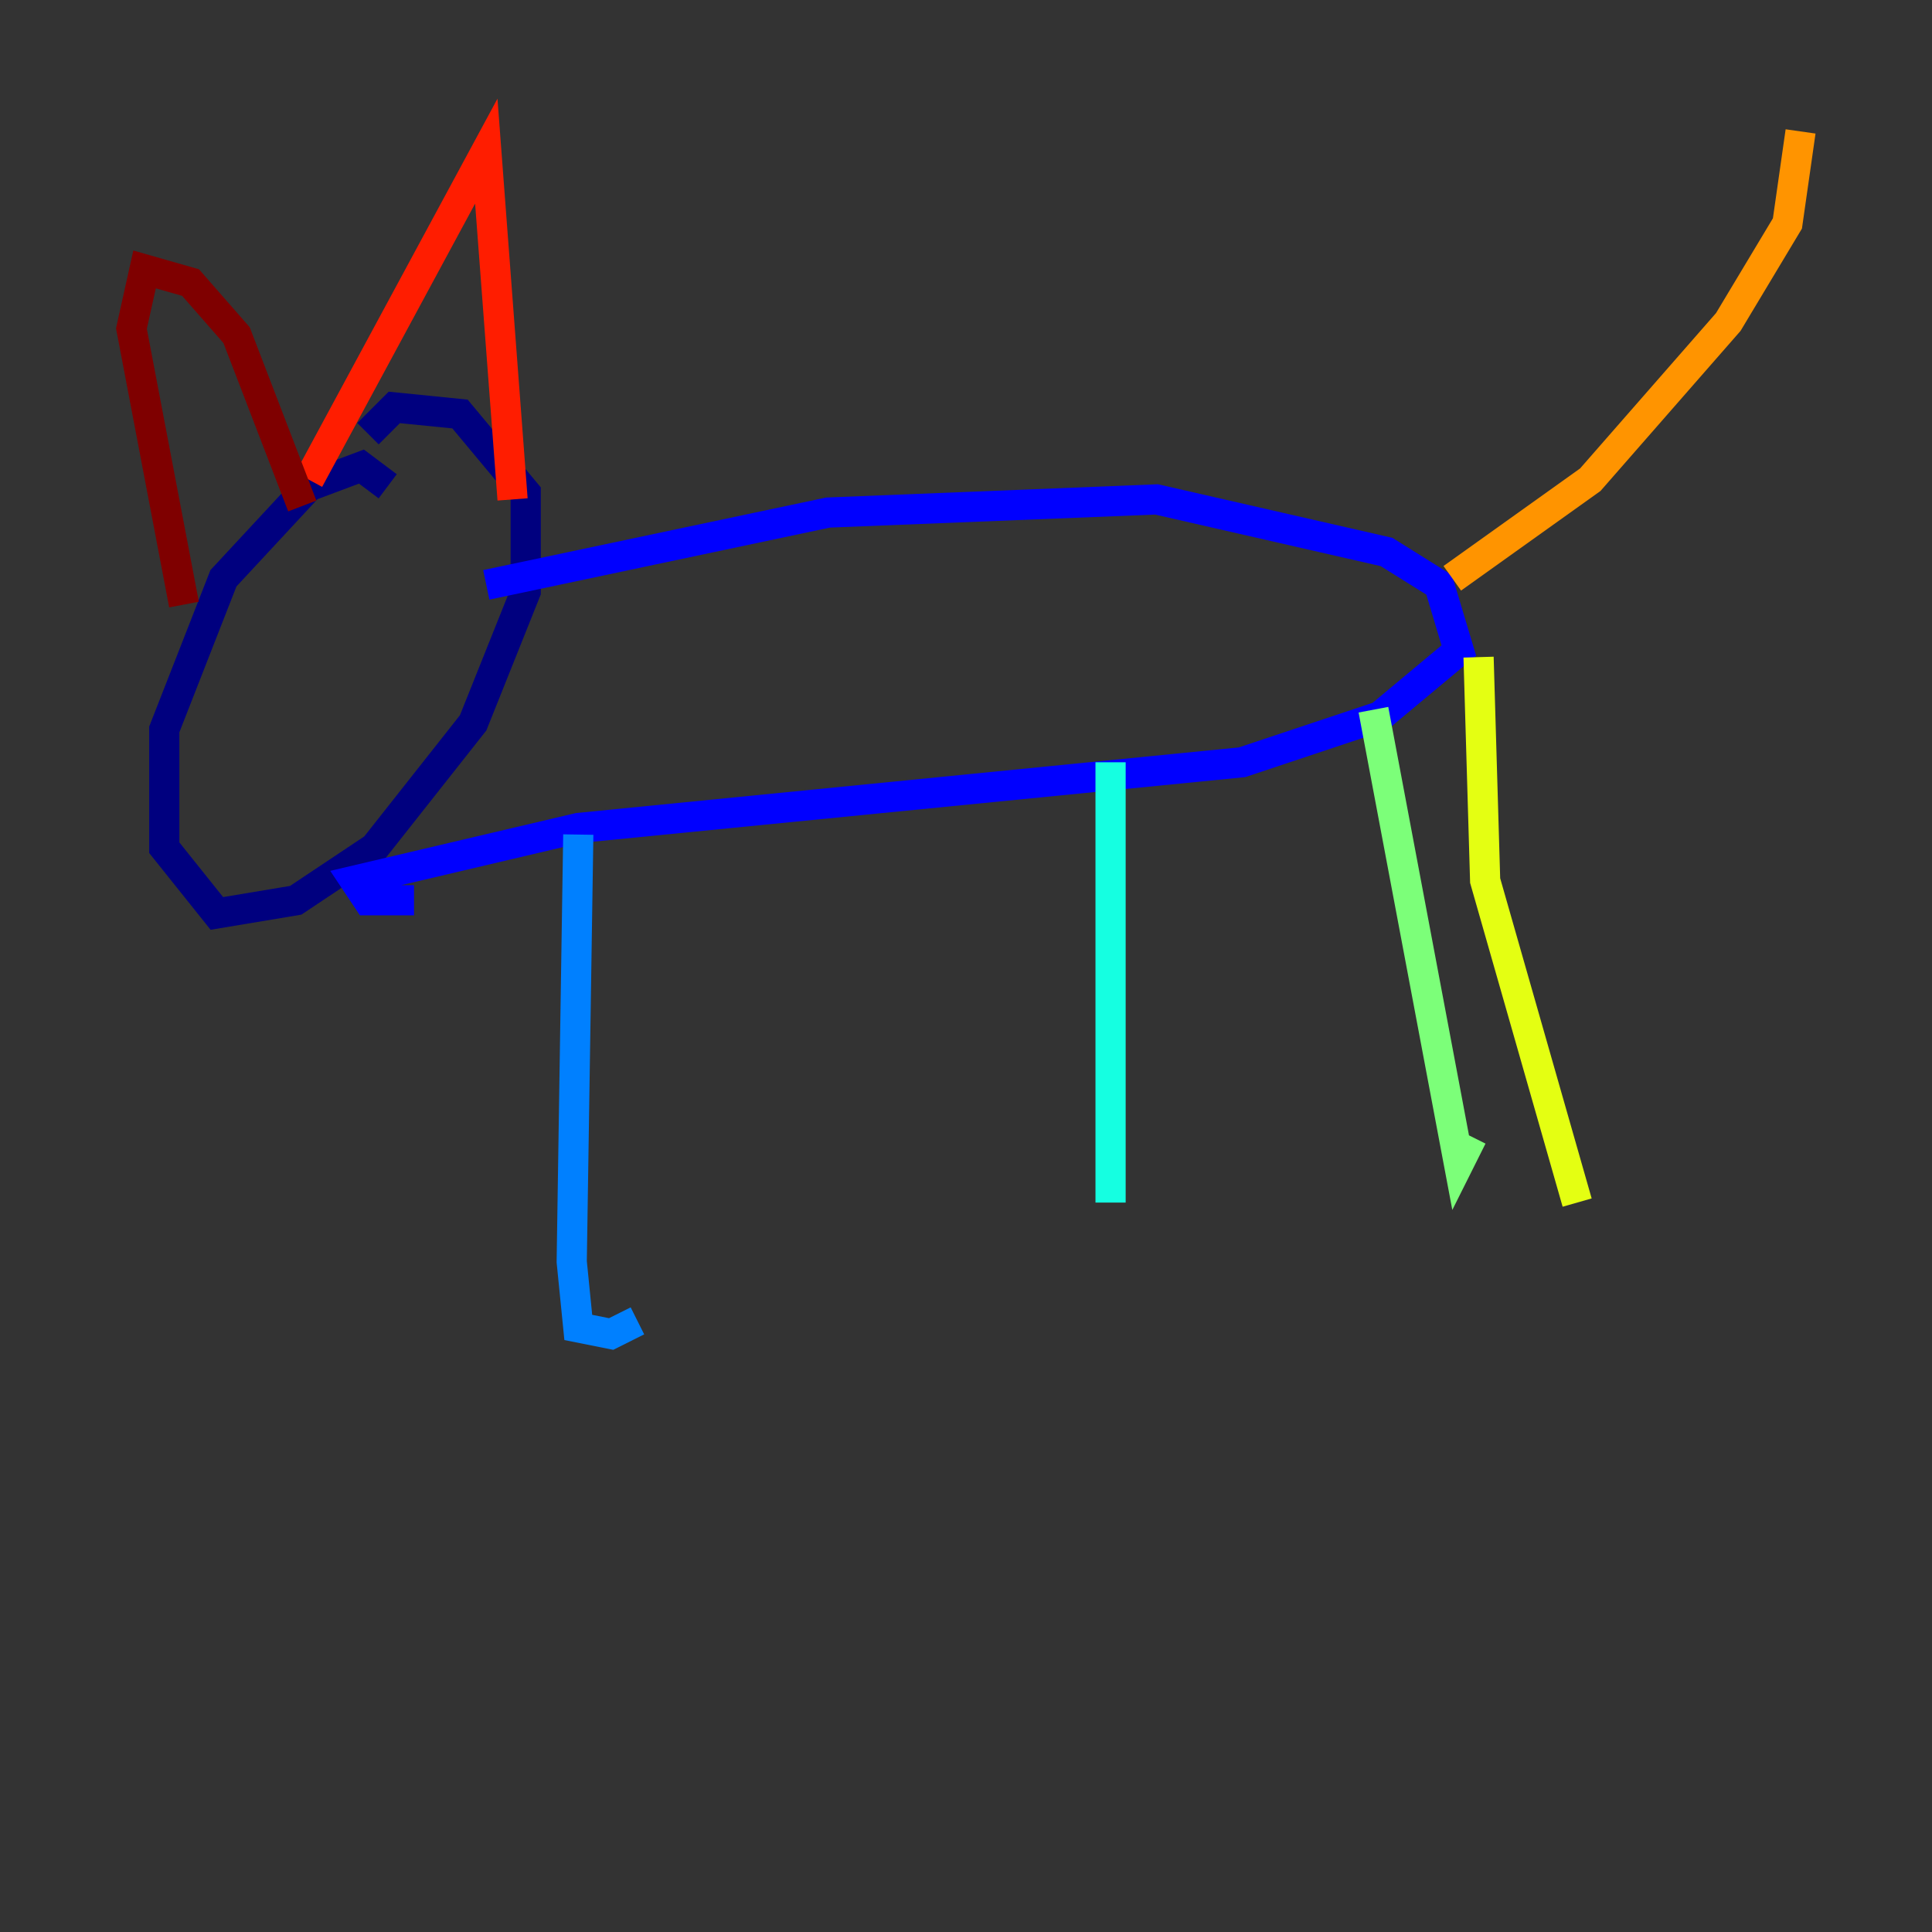 <?xml version="1.0" encoding="utf-8" ?>
<svg baseProfile="tiny" height="128" version="1.2" viewBox="0,0,128,128" width="128" xmlns="http://www.w3.org/2000/svg" xmlns:ev="http://www.w3.org/2001/xml-events" xmlns:xlink="http://www.w3.org/1999/xlink"><rect x="0" y="0" width="128" height="128" fill="#333333" stroke="none"/><defs /><polyline fill="none" points="25.687,32.218 23.946,30.912 20.463,32.218 14.803,38.313 10.884,48.327 10.884,56.163 14.367,60.517 19.592,59.646 24.816,56.163 31.347,47.891 34.83,39.184 34.83,32.653 30.476,27.429 26.122,26.993 24.381,28.735" stroke="#00007f" stroke-width="2" /><polyline fill="none" points="32.218,38.748 54.857,33.959 76.626,33.088 91.864,36.571 95.347,38.748 96.653,43.102 91.429,47.456 82.286,50.503 38.313,54.857 23.51,58.34 24.381,59.646 27.429,59.646" stroke="#0000ff" stroke-width="2" /><polyline fill="none" points="38.313,55.292 37.878,83.592 38.313,87.946 40.49,88.381 42.231,87.51" stroke="#0080ff" stroke-width="2" /><polyline fill="none" points="73.578,50.503 73.578,79.674" stroke="#15ffe1" stroke-width="2" /><polyline fill="none" points="90.993,47.02 96.653,77.061 97.524,75.32" stroke="#7cff79" stroke-width="2" /><polyline fill="none" points="97.959,43.537 98.395,58.34 104.49,79.674" stroke="#e4ff12" stroke-width="2" /><polyline fill="none" points="96.218,38.313 105.361,31.782 114.503,21.333 118.422,14.803 119.293,8.707" stroke="#ff9400" stroke-width="2" /><polyline fill="none" points="20.463,31.782 32.218,10.014 33.959,33.088" stroke="#ff1d00" stroke-width="2" /><polyline fill="none" points="20.027,33.524 15.674,22.204 12.626,18.721 9.578,17.85 8.707,21.769 12.191,40.054" stroke="#7f0000" stroke-width="2" /></svg>